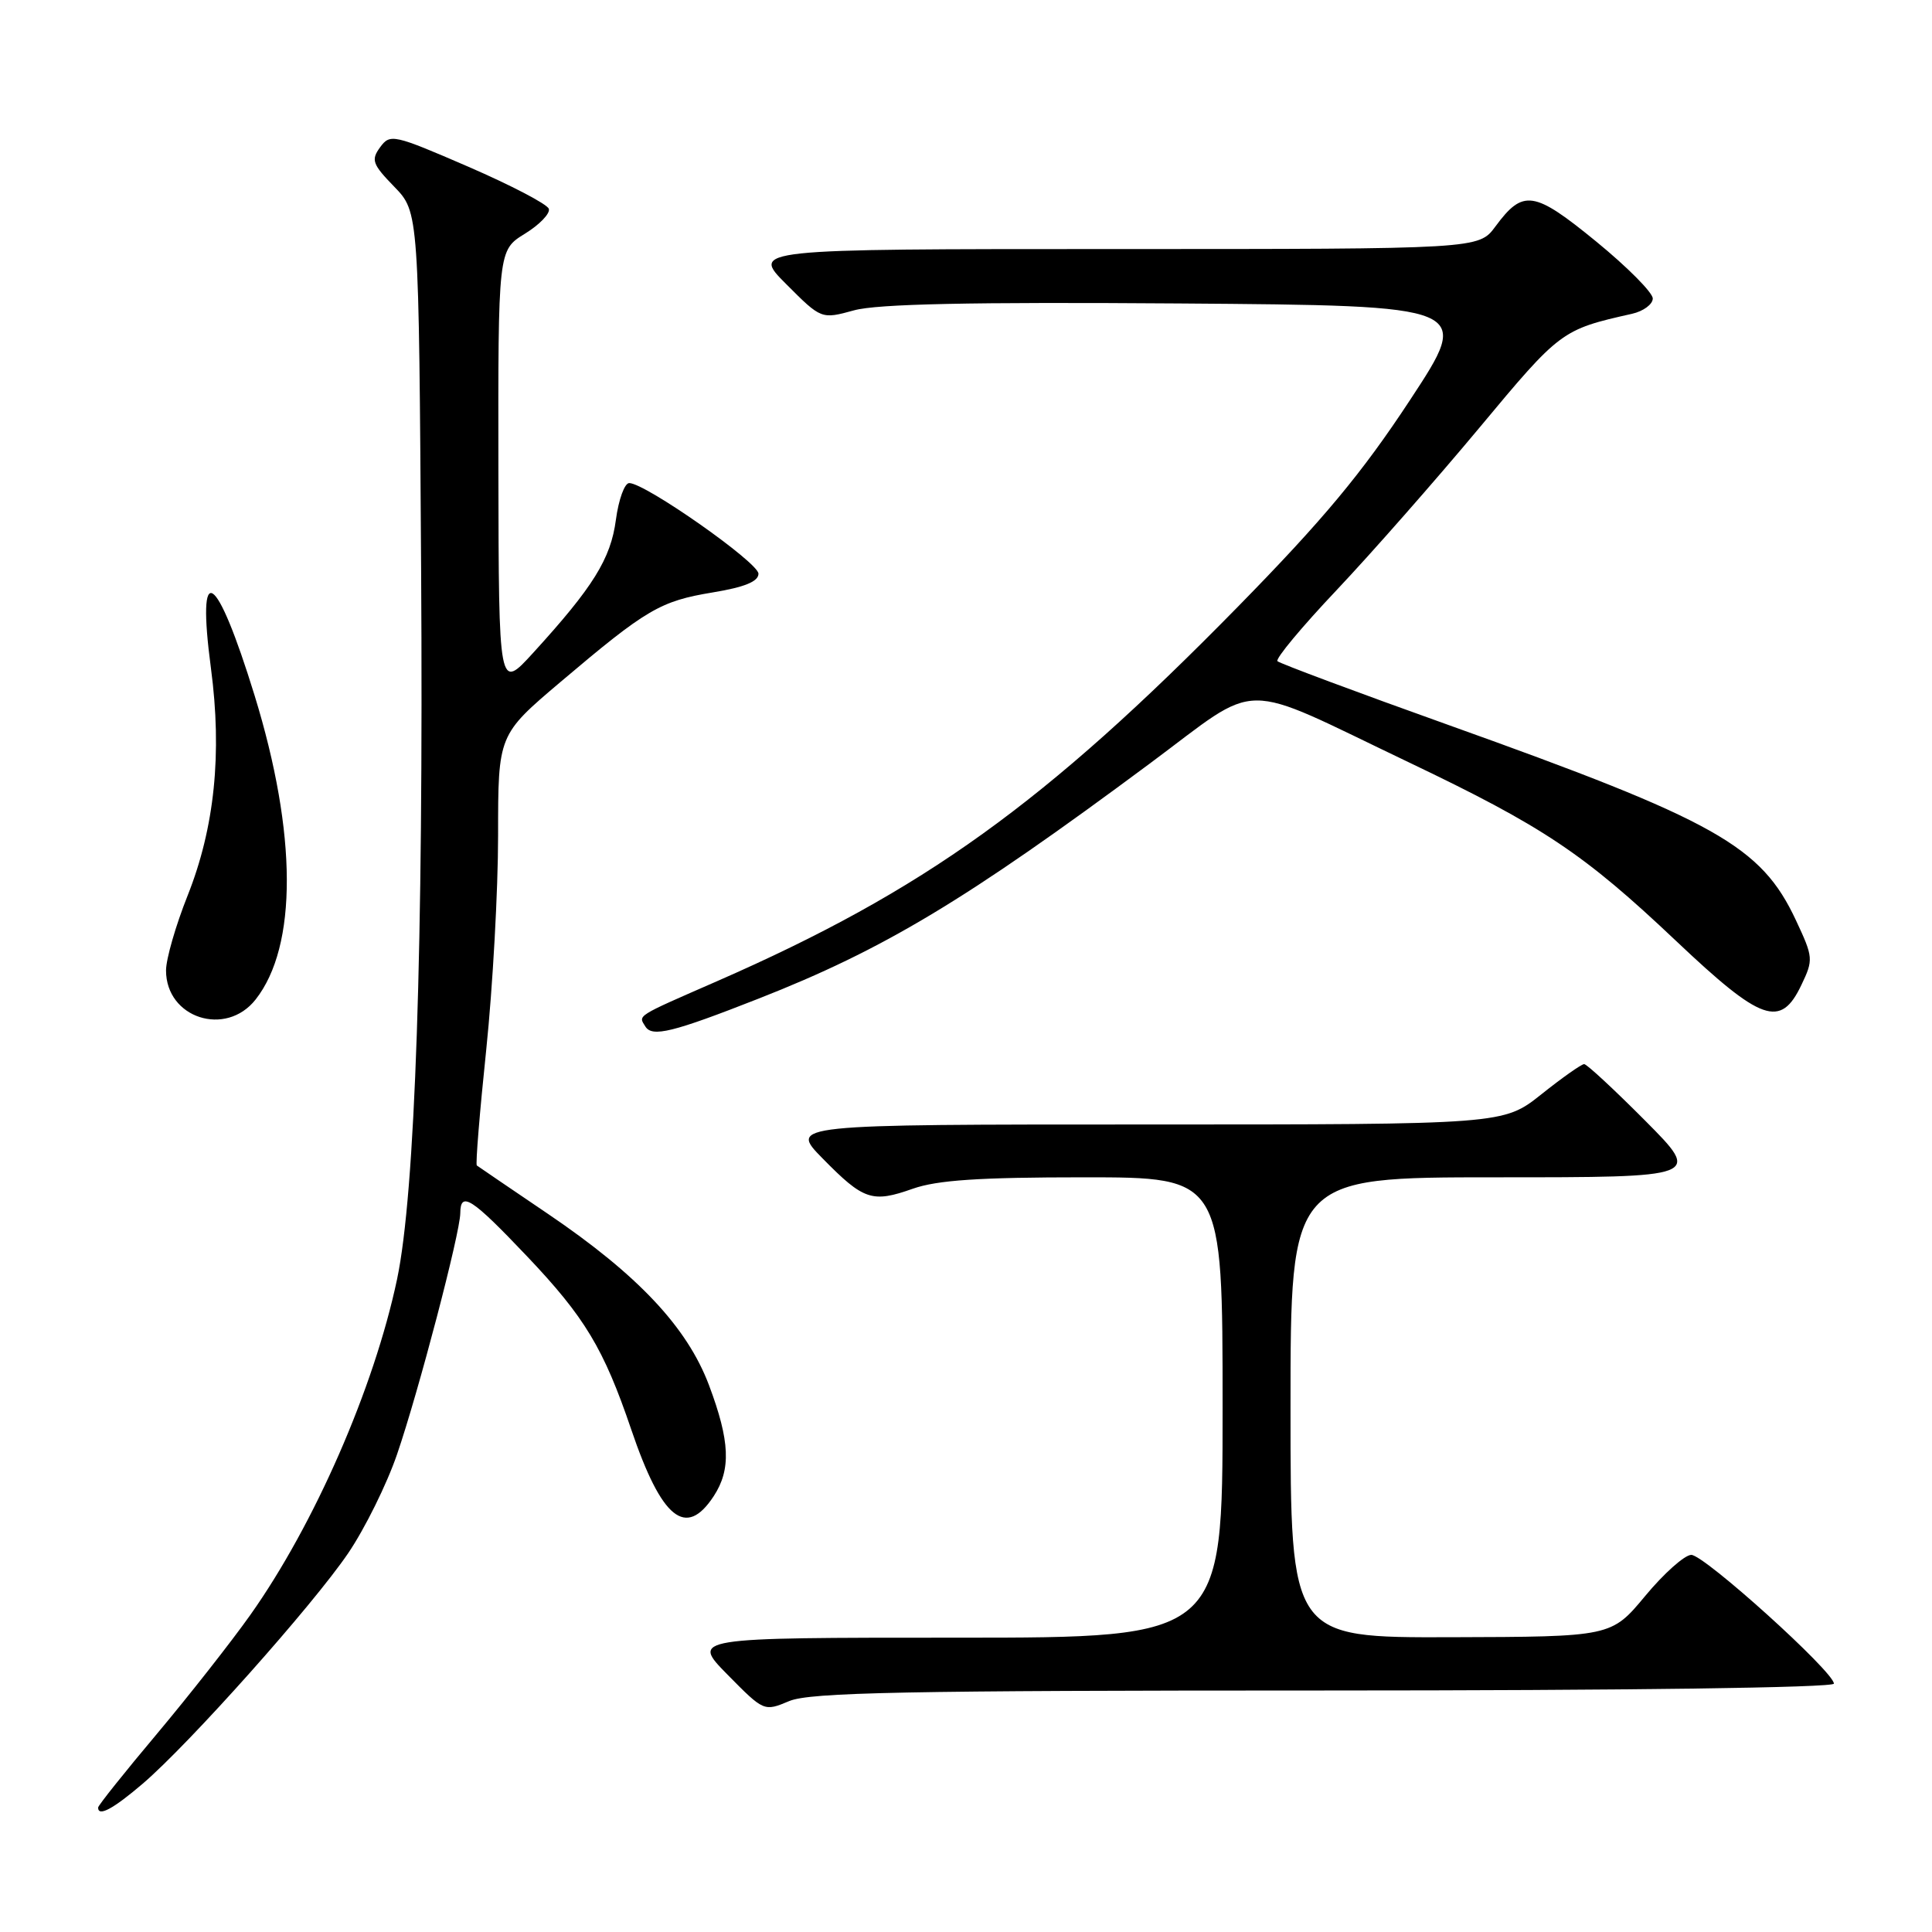 <?xml version="1.0" encoding="UTF-8" standalone="no"?>
<!DOCTYPE svg PUBLIC "-//W3C//DTD SVG 1.1//EN" "http://www.w3.org/Graphics/SVG/1.1/DTD/svg11.dtd" >
<svg xmlns="http://www.w3.org/2000/svg" xmlns:xlink="http://www.w3.org/1999/xlink" version="1.1" viewBox="0 0 256 256">
 <g >
 <path fill="currentColor"
d=" M 18.92 236.34 C 25.11 231.04 41.44 212.72 46.14 205.80 C 48.35 202.54 51.27 196.64 52.62 192.68 C 55.46 184.40 60.98 163.34 60.99 160.75 C 61.01 157.77 62.50 158.74 69.83 166.46 C 77.49 174.53 79.99 178.67 83.64 189.41 C 87.68 201.30 90.88 203.88 94.57 198.25 C 96.89 194.71 96.73 190.95 93.94 183.53 C 91.05 175.87 84.55 168.94 72.63 160.86 C 67.61 157.46 63.35 154.56 63.18 154.43 C 63.00 154.29 63.56 147.39 64.43 139.08 C 65.29 130.78 66.00 117.99 66.00 110.68 C 66.00 97.37 66.00 97.37 74.31 90.33 C 85.67 80.71 87.48 79.65 94.44 78.50 C 98.68 77.80 100.50 77.05 100.50 76.02 C 100.50 74.54 85.51 64.02 83.38 64.01 C 82.76 64.00 81.97 66.19 81.61 68.87 C 80.93 74.04 78.60 77.79 70.65 86.50 C 66.09 91.50 66.09 91.50 66.04 62.33 C 66.00 33.16 66.00 33.16 69.55 30.97 C 71.50 29.77 72.93 28.28 72.72 27.67 C 72.52 27.05 67.72 24.55 62.05 22.09 C 52.14 17.80 51.69 17.70 50.37 19.51 C 49.14 21.19 49.34 21.76 52.25 24.75 C 55.50 28.11 55.50 28.11 55.80 75.30 C 56.12 125.60 55.02 158.10 52.61 169.52 C 49.56 183.94 41.66 202.01 33.16 214.00 C 30.63 217.57 25.05 224.67 20.78 229.76 C 16.50 234.85 13.00 239.24 13.00 239.51 C 13.00 240.77 14.99 239.70 18.92 236.34 Z  M 175.47 224.00 C 215.36 224.00 243.00 223.63 243.00 223.09 C 243.00 221.53 225.80 206.00 224.10 206.03 C 223.22 206.04 220.47 208.49 218.00 211.47 C 213.50 216.88 213.50 216.88 192.25 216.94 C 171.00 217.00 171.00 217.00 171.00 186.50 C 171.00 156.00 171.00 156.00 198.22 156.00 C 225.45 156.00 225.45 156.00 218.00 148.50 C 213.90 144.38 210.26 141.00 209.91 141.00 C 209.55 141.00 207.00 142.80 204.24 145.00 C 199.21 149.00 199.21 149.00 151.90 149.00 C 104.58 149.00 104.58 149.00 109.00 153.50 C 114.44 159.04 115.56 159.42 120.96 157.51 C 124.20 156.37 129.77 156.00 143.63 156.00 C 162.00 156.00 162.00 156.00 162.00 186.50 C 162.00 217.00 162.00 217.00 126.79 217.00 C 91.58 217.00 91.58 217.00 96.40 221.90 C 101.22 226.79 101.24 226.80 104.58 225.40 C 107.35 224.25 119.82 224.00 175.47 224.00 Z  M 100.50 132.33 C 117.13 125.80 127.97 119.29 152.33 101.19 C 167.33 90.05 163.75 90.07 186.65 101.00 C 204.51 109.53 209.85 113.10 222.08 124.67 C 233.42 135.40 235.94 136.29 238.69 130.52 C 240.30 127.16 240.27 126.85 237.97 121.94 C 233.36 112.09 227.45 108.77 192.00 96.09 C 179.80 91.73 169.57 87.91 169.27 87.61 C 168.97 87.30 172.50 83.06 177.11 78.19 C 181.72 73.31 190.22 63.64 196.00 56.71 C 206.75 43.80 206.91 43.68 216.25 41.58 C 217.76 41.24 219.00 40.32 219.00 39.55 C 219.00 38.77 215.62 35.37 211.50 32.00 C 203.24 25.25 201.82 25.04 198.15 30.01 C 195.94 33.00 195.94 33.00 147.73 33.00 C 99.53 33.00 99.53 33.00 104.18 37.65 C 108.83 42.31 108.83 42.31 113.17 41.12 C 116.26 40.27 128.62 40.01 156.28 40.21 C 195.06 40.50 195.06 40.50 186.84 53.00 C 180.47 62.69 175.35 68.84 164.06 80.36 C 138.47 106.47 122.41 118.02 95.00 130.02 C 84.14 134.77 84.57 134.50 85.51 136.01 C 86.41 137.47 89.12 136.80 100.50 132.33 Z  M 33.87 132.44 C 39.43 125.37 39.38 110.49 33.74 92.17 C 28.63 75.59 26.01 73.94 27.95 88.54 C 29.45 99.84 28.44 109.67 24.86 118.67 C 23.29 122.61 22.00 127.07 22.00 128.59 C 22.00 134.90 29.92 137.46 33.87 132.44 Z "/>
</g>
</svg>